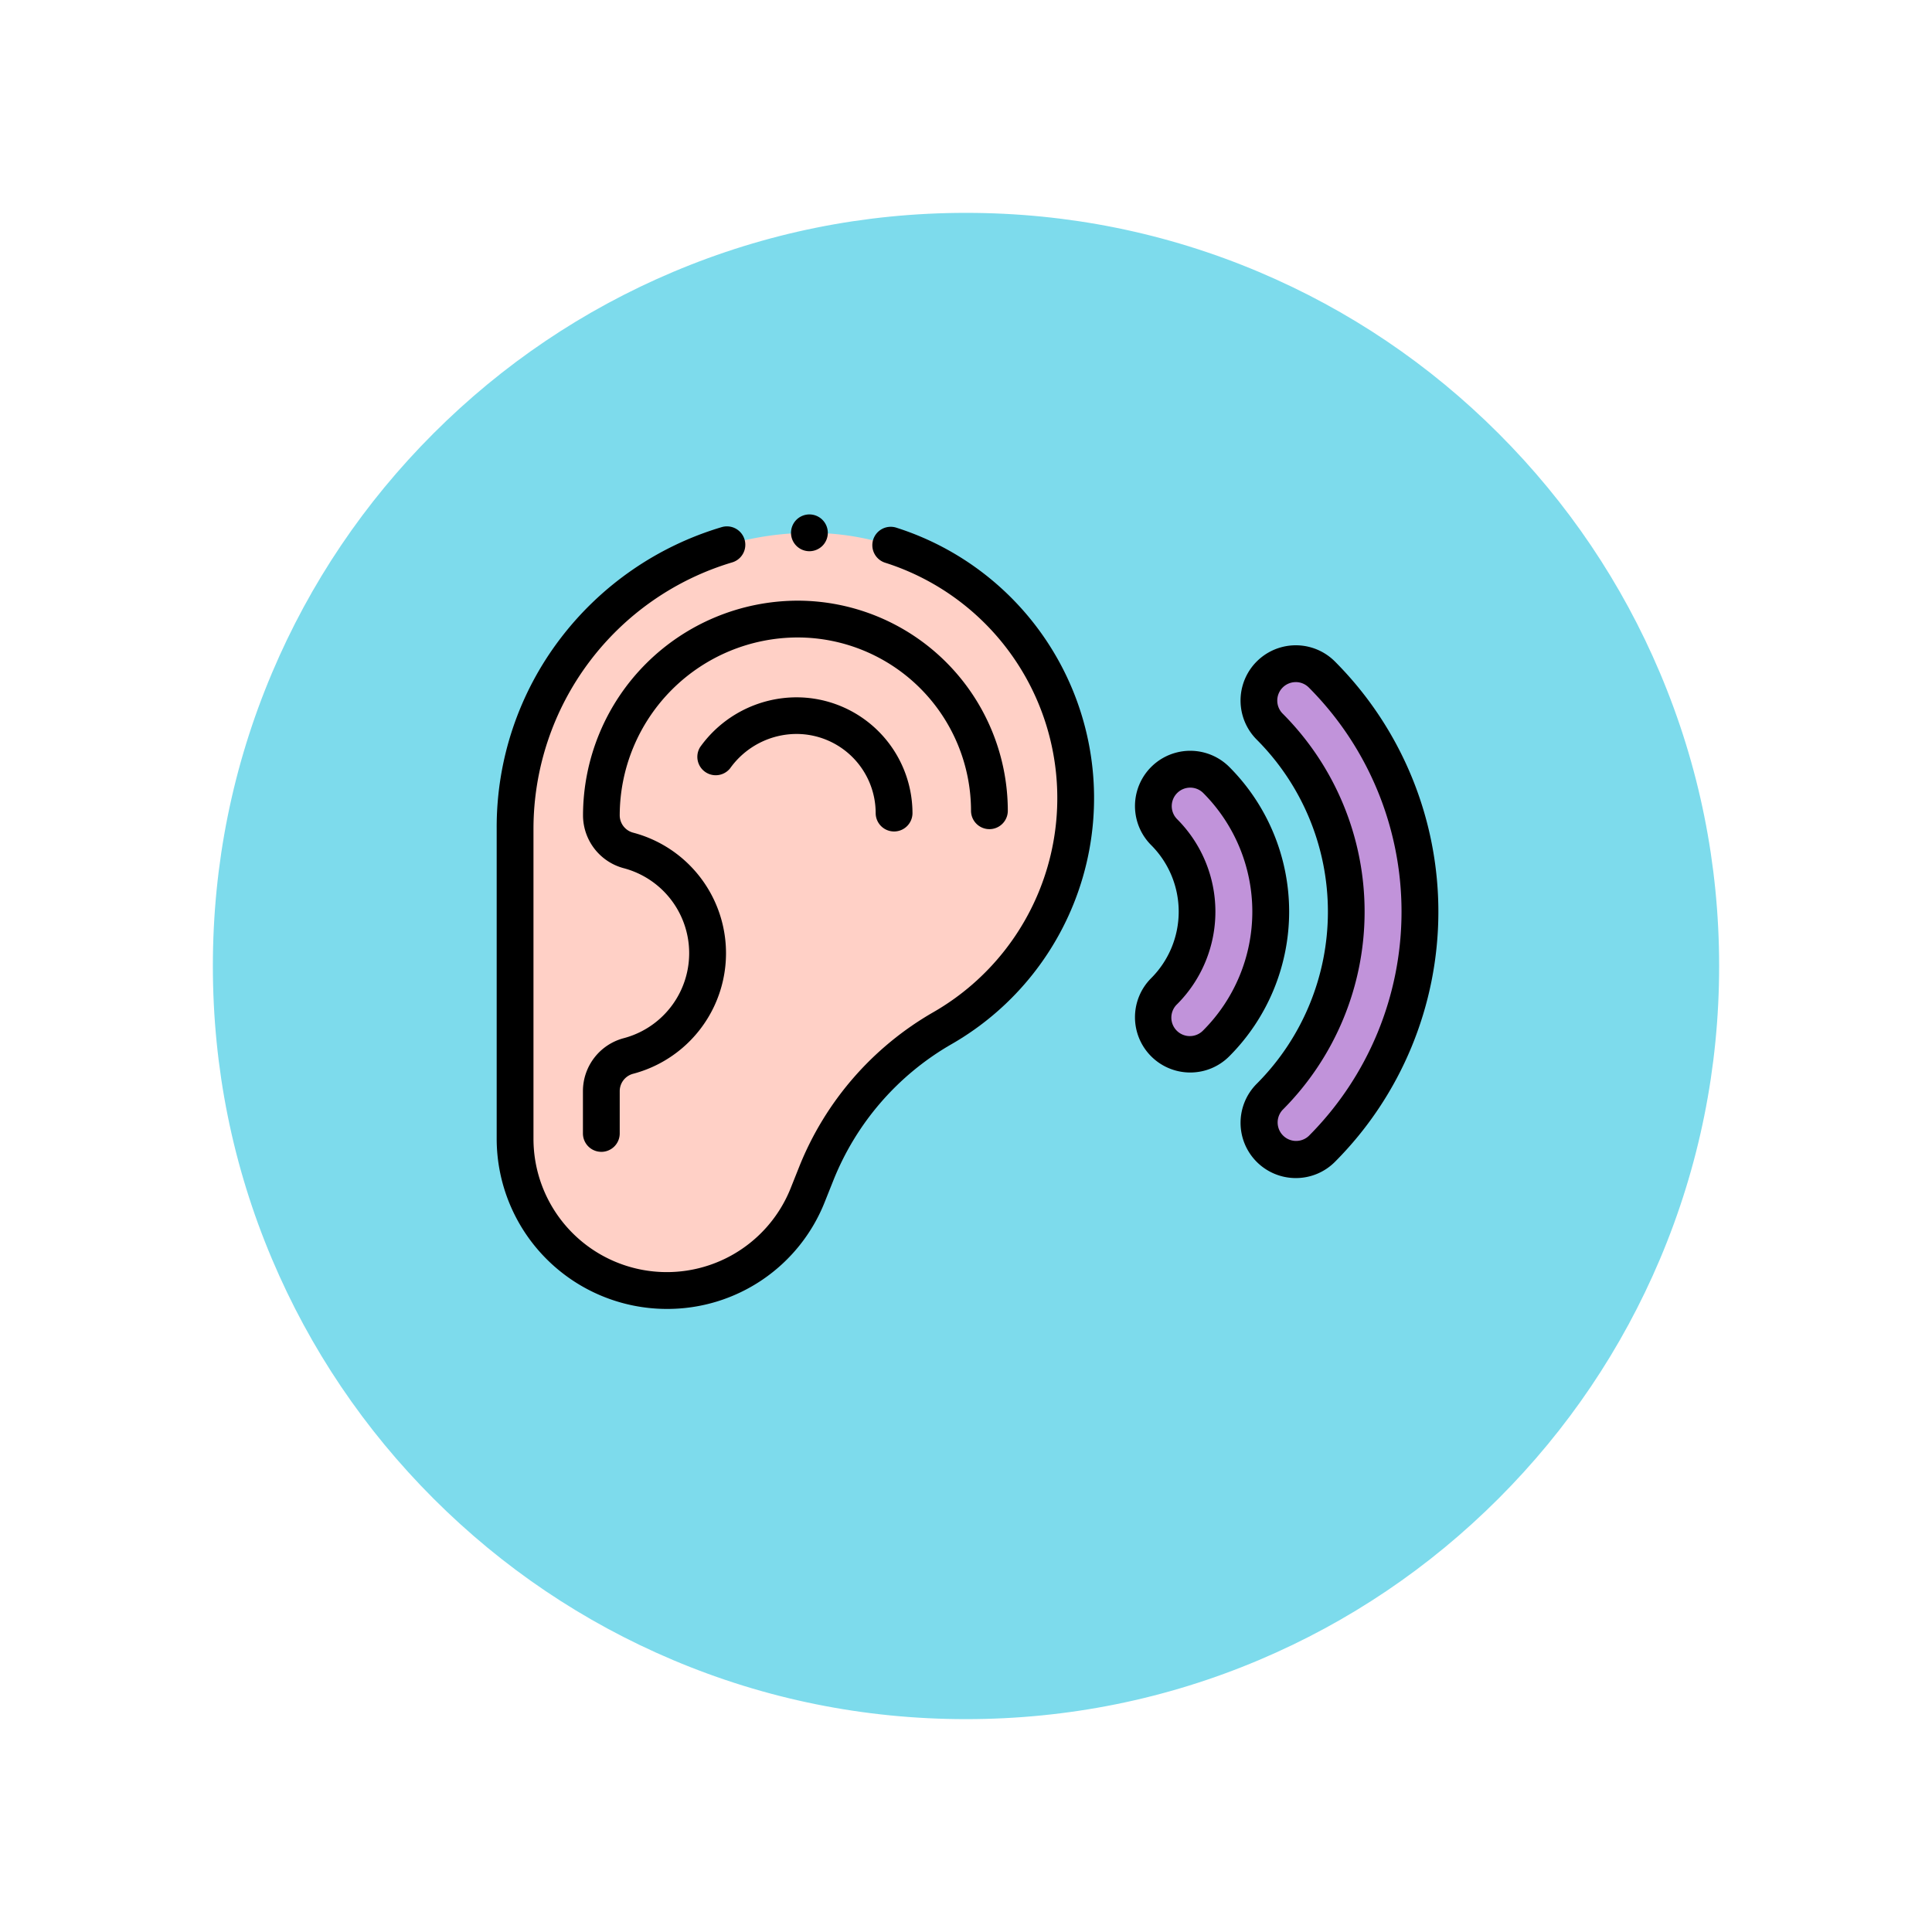 <svg xmlns="http://www.w3.org/2000/svg" xmlns:xlink="http://www.w3.org/1999/xlink" width="108.914" height="108.914" viewBox="0 0 108.914 108.914">
  <defs>
    <filter id="Trazado_874925" x="0" y="0" width="108.914" height="108.914" filterUnits="userSpaceOnUse">
      <feOffset dy="3" input="SourceAlpha"/>
      <feGaussianBlur stdDeviation="3" result="blur"/>
      <feFlood flood-opacity="0.161"/>
      <feComposite operator="in" in2="blur"/>
      <feComposite in="SourceGraphic"/>
    </filter>
  </defs>
  <g id="Grupo_1113137" data-name="Grupo 1113137" transform="translate(5660 9615)">
    <g transform="matrix(1, 0, 0, 1, -5660, -9615)" filter="url(#Trazado_874925)">
      <g id="Trazado_874925-2" data-name="Trazado 874925" transform="translate(9 6)" fill="#68d5e9" opacity="0.859">
        <path d="M 45.457 89.414 C 39.522 89.414 33.766 88.252 28.347 85.96 C 23.113 83.746 18.412 80.577 14.375 76.539 C 10.337 72.502 7.168 67.801 4.954 62.567 C 2.662 57.149 1.5 51.392 1.5 45.457 C 1.5 39.522 2.662 33.766 4.954 28.347 C 7.168 23.113 10.337 18.412 14.375 14.375 C 18.412 10.337 23.113 7.168 28.347 4.954 C 33.766 2.662 39.522 1.5 45.457 1.5 C 51.392 1.5 57.148 2.662 62.566 4.954 C 67.8 7.168 72.502 10.337 76.539 14.375 C 80.576 18.412 83.746 23.113 85.96 28.347 C 88.252 33.766 89.414 39.522 89.414 45.457 C 89.414 51.392 88.252 57.149 85.96 62.567 C 83.746 67.801 80.576 72.502 76.539 76.539 C 72.502 80.577 67.8 83.746 62.566 85.96 C 57.148 88.252 51.392 89.414 45.457 89.414 Z" stroke="none"/>
        <path d="M 45.457 3 C 39.724 3 34.164 4.122 28.932 6.335 C 23.876 8.473 19.335 11.535 15.435 15.435 C 11.535 19.335 8.473 23.876 6.335 28.932 C 4.122 34.164 3 39.724 3 45.457 C 3 51.19 4.122 56.75 6.335 61.982 C 8.473 67.038 11.535 71.579 15.435 75.479 C 19.335 79.379 23.876 82.441 28.932 84.579 C 34.164 86.792 39.724 87.914 45.457 87.914 C 51.19 87.914 56.75 86.792 61.982 84.579 C 67.037 82.441 71.578 79.379 75.478 75.479 C 79.378 71.579 82.44 67.038 84.578 61.982 C 86.791 56.75 87.914 51.19 87.914 45.457 C 87.914 39.724 86.791 34.164 84.578 28.932 C 82.44 23.876 79.378 19.335 75.478 15.435 C 71.578 11.535 67.037 8.473 61.982 6.335 C 56.75 4.122 51.19 3 45.457 3 M 45.457 0 C 70.562 0 90.914 20.352 90.914 45.457 L 90.914 45.457 C 90.914 70.562 70.562 90.914 45.457 90.914 C 20.352 90.914 0 70.562 0 45.457 L 0 45.457 C 0 20.352 20.352 0 45.457 0 Z" stroke="none" fill="#fff"/>
      </g>
    </g>
    <g id="XMLID_1110_" transform="translate(-5632 -9625.998)">
      <g id="XMLID_1158_" transform="translate(0 40.664)">
        <path id="XMLID_1345_" d="M26.648,50A16.648,16.648,0,0,0,10,66.646V84.16a8.553,8.553,0,0,0,16.5,3.164l.483-1.212a16.444,16.444,0,0,1,7.1-8.185A14.955,14.955,0,0,0,26.648,50Z" transform="translate(-8.963 -49.627)" fill="#ffd0c6"/>
        <g id="XMLID_1687_" transform="translate(0 0)">
          <path id="XMLID_878_" d="M9.59,90.544A9.6,9.6,0,0,1,0,80.954V63.44a17.527,17.527,0,0,1,3.6-10.7,17.816,17.816,0,0,1,9.113-6.277,1.037,1.037,0,0,1,.582,1.99A15.691,15.691,0,0,0,2.074,63.44V80.954a7.517,7.517,0,0,0,14.5,2.78l.483-1.212a17.55,17.55,0,0,1,7.549-8.7,13.921,13.921,0,0,0-2.683-25.337,1.037,1.037,0,1,1,.631-1.975,15.995,15.995,0,0,1,3.083,29.111,15.469,15.469,0,0,0-6.654,7.669L18.5,84.5A9.542,9.542,0,0,1,9.59,90.544Z" transform="translate(0 -46.421)"/>
        </g>
        <g id="XMLID_2694_" transform="translate(11.28 9.636)">
          <path id="XMLID_877_" d="M119.923,146.932a1.037,1.037,0,0,1-1.037-1.037,4.465,4.465,0,0,0-4.46-4.46,4.611,4.611,0,0,0-3.744,1.935,1.037,1.037,0,0,1-1.688-1.2,6.688,6.688,0,0,1,5.433-2.8,6.541,6.541,0,0,1,6.534,6.534A1.037,1.037,0,0,1,119.923,146.932Z" transform="translate(-108.801 -139.361)"/>
        </g>
        <g id="XMLID_1344_" transform="translate(4.862 4.196)">
          <path id="XMLID_876_" d="M47.932,117.964a1.037,1.037,0,0,1-1.037-1.037v-2.4a3.089,3.089,0,0,1,2.309-2.972,4.956,4.956,0,0,0,0-9.578A3.089,3.089,0,0,1,46.9,99.009,12.124,12.124,0,0,1,59,86.893,11.857,11.857,0,0,1,70.847,98.736a1.037,1.037,0,0,1-2.074,0A9.781,9.781,0,0,0,59,88.967,10.047,10.047,0,0,0,48.969,99a1.015,1.015,0,0,0,.767.974,7.029,7.029,0,0,1,0,13.587,1.013,1.013,0,0,0-.767.967v2.4a1.037,1.037,0,0,1-1.037,1.037Z" transform="translate(-46.895 -86.893)"/>
        </g>
      </g>
      <g id="XMLID_1673_" transform="translate(35.981 47.377)">
        <g id="XMLID_1686_" transform="translate(1.037 1.035)">
          <g id="XMLID_1691_">
            <g id="XMLID_1694_" transform="translate(0 5.951)">
              <path id="XMLID_1697_" d="M357.042,192.533a2.071,2.071,0,0,1,.609-1.47,6.345,6.345,0,0,0,0-8.963,2.078,2.078,0,0,1,2.939-2.939,10.506,10.506,0,0,1,0,14.841,2.078,2.078,0,0,1-3.548-1.47Z" transform="translate(-357.042 -178.552)" fill="#c193da"/>
            </g>
            <g id="XMLID_1692_" transform="translate(5.951)">
              <path id="XMLID_1693_" d="M414.441,147.036a2.071,2.071,0,0,1,.609-1.47,14.77,14.77,0,0,0,0-20.865,2.078,2.078,0,0,1,2.939-2.939,18.932,18.932,0,0,1,0,26.743,2.078,2.078,0,0,1-3.548-1.47Z" transform="translate(-414.441 -121.153)" fill="#c193da"/>
            </g>
          </g>
        </g>
        <g id="XMLID_1674_" transform="translate(0 0)">
          <g id="XMLID_1679_">
            <g id="XMLID_1684_" transform="translate(0 5.949)">
              <g id="XMLID_1685_">
                <path id="XMLID_873_" d="M350.157,186.684a3.115,3.115,0,0,1-2.2-5.318,5.307,5.307,0,0,0,0-7.5,3.115,3.115,0,1,1,4.405-4.406,11.543,11.543,0,0,1,0,16.308A3.1,3.1,0,0,1,350.157,186.684Zm0-16.059a1.042,1.042,0,0,0-.736,1.778,7.383,7.383,0,0,1,0,10.429,1.042,1.042,0,1,0,1.473,1.473,9.47,9.47,0,0,0,0-13.375A1.035,1.035,0,0,0,350.157,170.625Z" transform="translate(-347.042 -168.551)"/>
              </g>
            </g>
            <g id="XMLID_1682_" transform="translate(5.951)">
              <g id="XMLID_1683_">
                <path id="XMLID_857_" d="M407.556,141.2a3.114,3.114,0,0,1-2.2-5.316,13.732,13.732,0,0,0,0-19.4,3.115,3.115,0,0,1,4.406-4.406,19.97,19.97,0,0,1,0,28.21A3.105,3.105,0,0,1,407.556,141.2Zm0-27.959a1.041,1.041,0,0,0-.737,1.778,15.808,15.808,0,0,1,0,22.331,1.042,1.042,0,0,0,1.473,1.473,17.895,17.895,0,0,0,0-25.277A1.038,1.038,0,0,0,407.556,113.24Z" transform="translate(-404.441 -111.167)"/>
              </g>
            </g>
          </g>
        </g>
      </g>
      <g id="XMLID_1105_" transform="translate(16.589 39.998)">
        <g id="XMLID_1106_" transform="translate(0 0)">
          <path id="XMLID_856_" d="M161.037,42.072a1.037,1.037,0,1,1,.733-.3A1.044,1.044,0,0,1,161.037,42.072Z" transform="translate(-160 -39.998)"/>
        </g>
      </g>
    </g>
  </g>
</svg>
